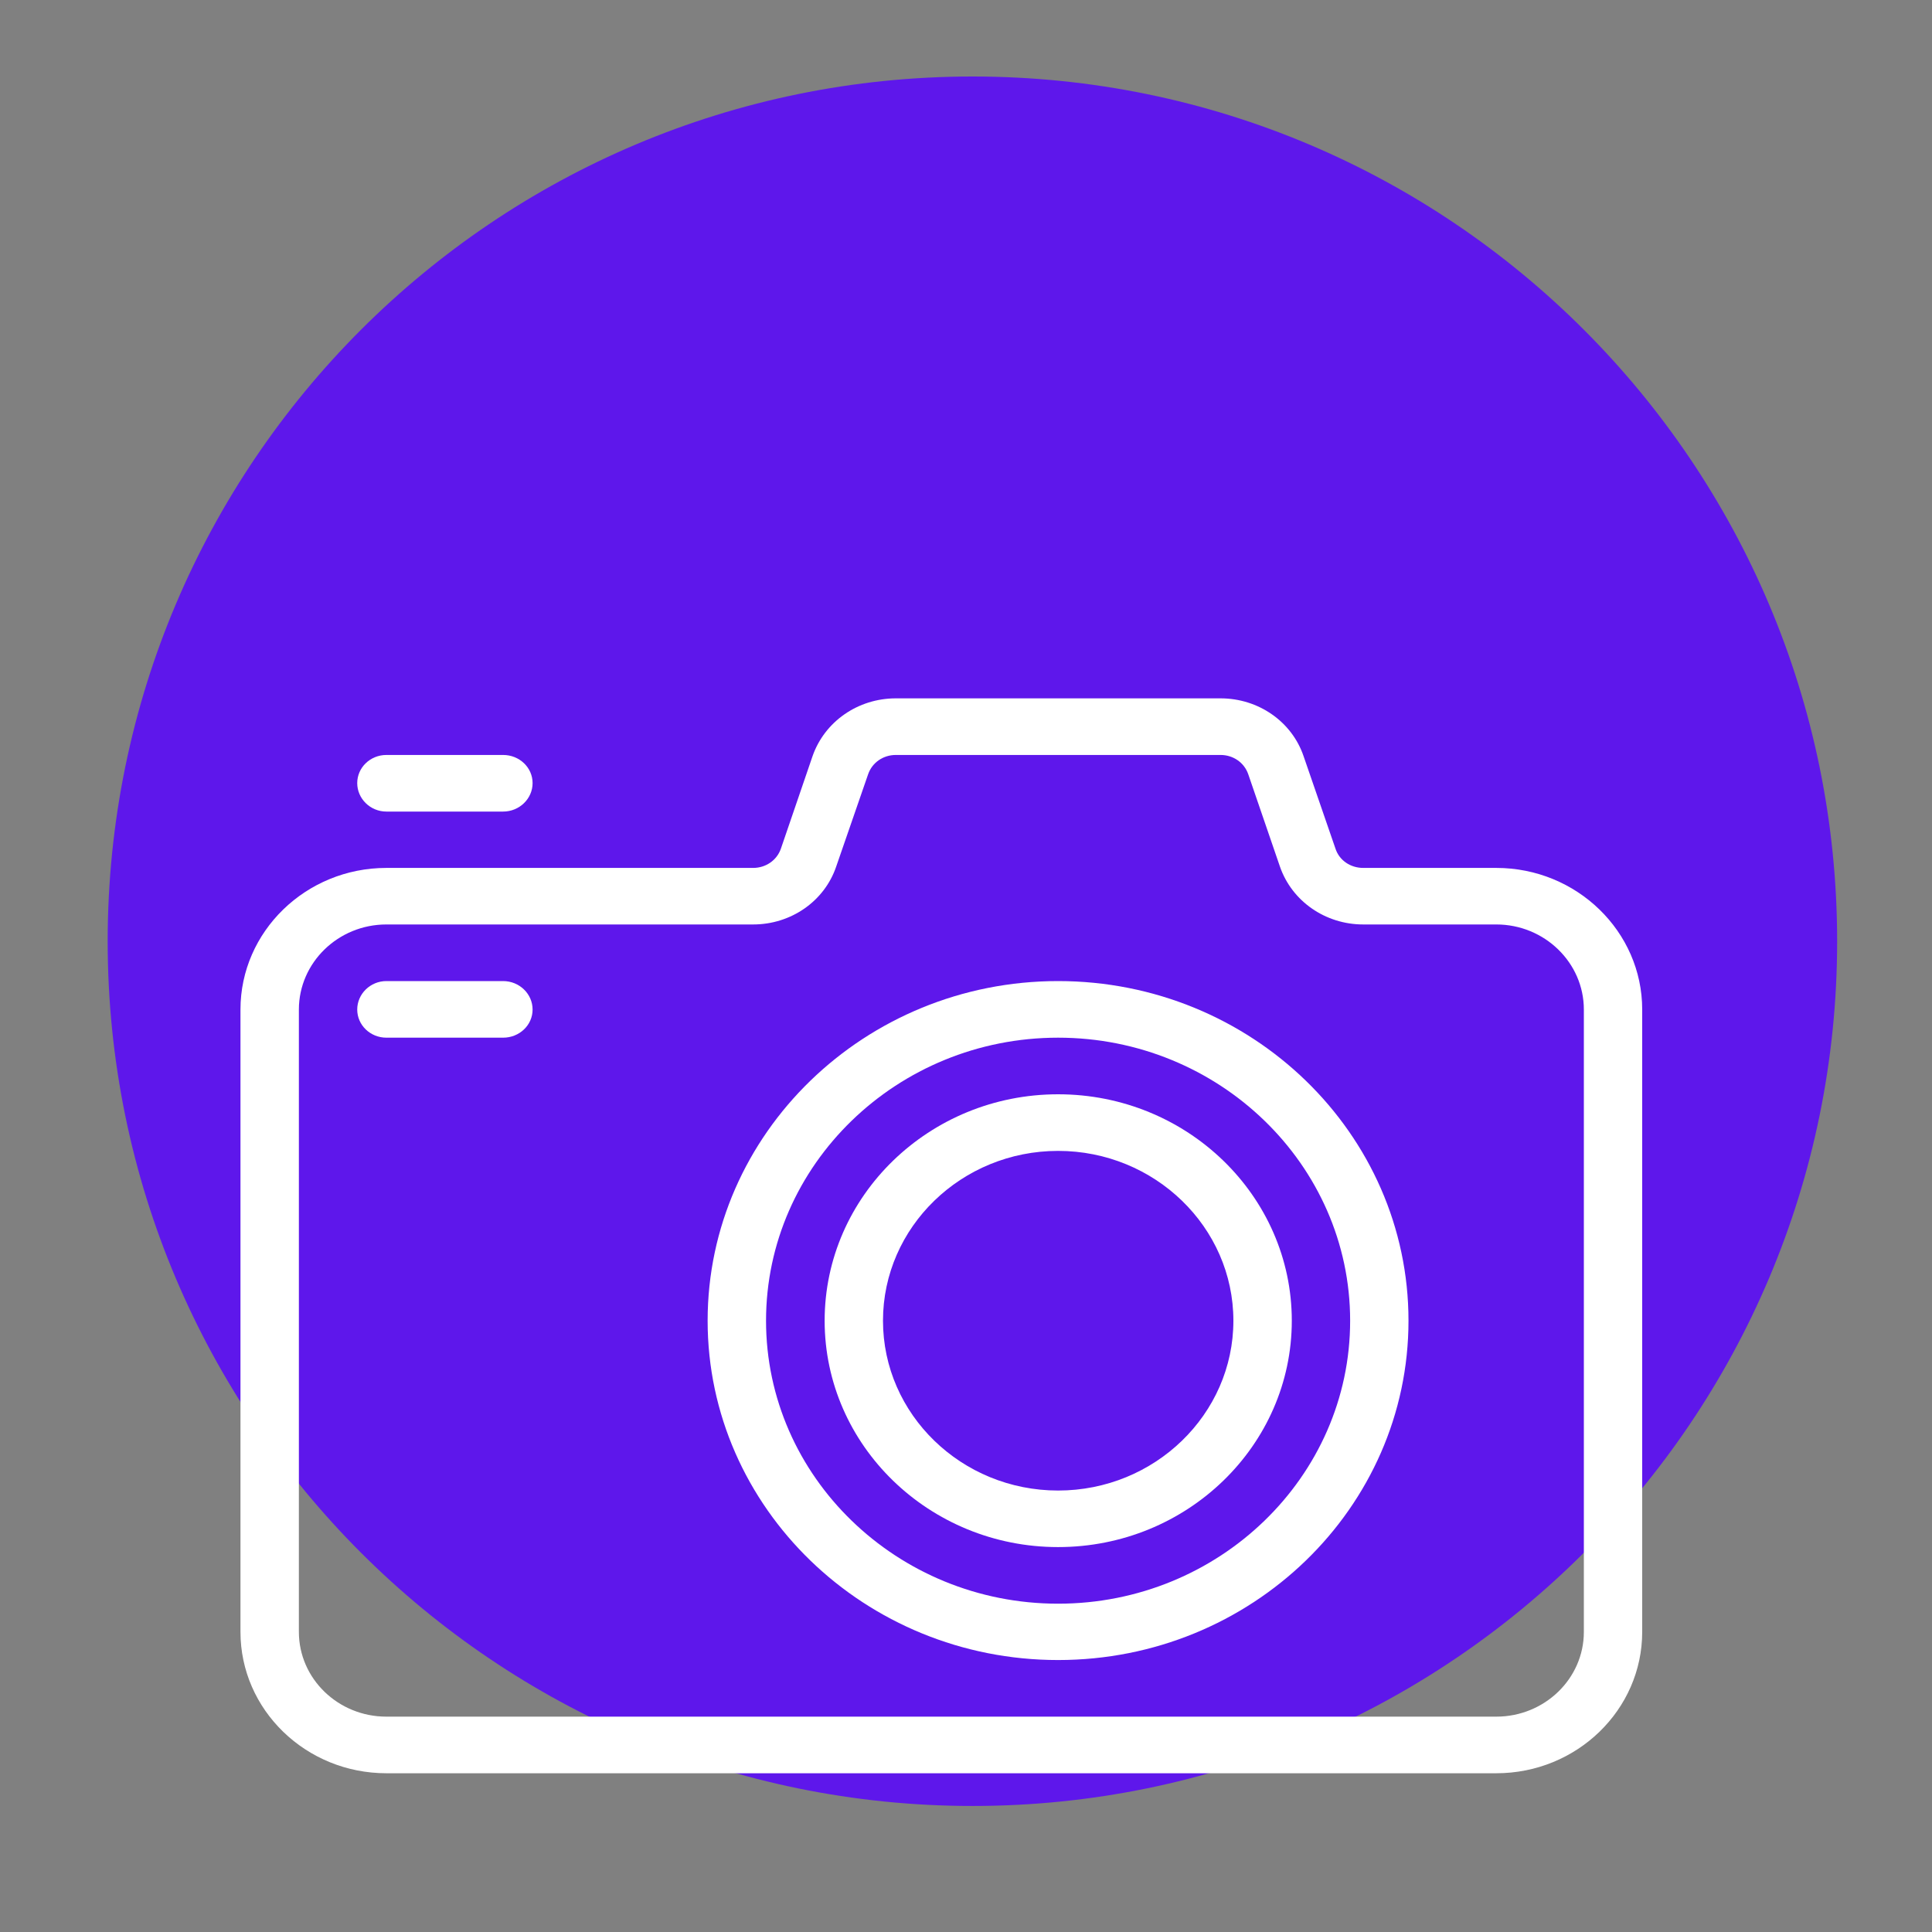 <svg xmlns="http://www.w3.org/2000/svg" xmlns:xlink="http://www.w3.org/1999/xlink" width="40" zoomAndPan="magnify" viewBox="0 0 30 30" height="40" preserveAspectRatio="xMidYMid meet" version="1.0"><rect x="0" y="0" width="30" height="30" fill="#808080" stroke="none"/><defs><clipPath id="id1"><path d="M 1.672 1.188 L 28.527 1.188 L 28.527 28.043 L 1.672 28.043 Z M 1.672 1.188 " clip-rule="nonzero"/></clipPath><clipPath id="id2"><path d="M 3.73 10.844 L 25.504 10.844 L 25.504 27.535 L 3.73 27.535 Z M 3.73 10.844 " clip-rule="nonzero"/></clipPath></defs><g clip-path="url(#id1)"><path fill="#5e17eb" d="M 15.102 1.188 C 7.684 1.188 1.672 7.199 1.672 14.617 C 1.672 22.031 7.684 28.043 15.102 28.043 C 22.516 28.043 28.527 22.031 28.527 14.617 C 28.527 7.199 22.516 1.188 15.102 1.188 " fill-opacity="1" fill-rule="nonzero"/></g><g clip-path="url(#id2)"><path fill="#ffffff" d="M 23.234 27.535 L 6 27.535 C 4.75 27.535 3.734 26.551 3.734 25.34 L 3.734 15.676 C 3.734 14.465 4.75 13.477 6 13.477 L 11.695 13.477 C 11.891 13.477 12.062 13.359 12.125 13.18 L 12.617 11.742 C 12.805 11.203 13.324 10.844 13.91 10.844 L 18.953 10.844 C 19.539 10.844 20.059 11.203 20.242 11.742 L 20.738 13.18 C 20.797 13.359 20.969 13.477 21.168 13.477 L 23.234 13.477 C 24.484 13.477 25.5 14.465 25.5 15.676 L 25.5 25.34 C 25.5 26.551 24.484 27.535 23.234 27.535 Z M 6 14.355 C 5.25 14.355 4.641 14.949 4.641 15.676 L 4.641 25.34 C 4.641 26.066 5.25 26.656 6 26.656 L 23.234 26.656 C 23.984 26.656 24.594 26.066 24.594 25.34 L 24.594 15.676 C 24.594 14.949 23.984 14.355 23.234 14.355 L 21.168 14.355 C 20.582 14.355 20.062 13.996 19.875 13.457 L 19.383 12.023 C 19.32 11.84 19.148 11.723 18.953 11.723 L 13.91 11.723 C 13.715 11.723 13.543 11.84 13.48 12.023 L 12.984 13.457 C 12.801 13.996 12.281 14.355 11.695 14.355 Z M 6 14.355 " fill-opacity="1" fill-rule="nonzero"/></g><path fill="#ffffff" d="M 16.43 25.777 C 13.43 25.777 10.988 23.414 10.988 20.508 C 10.988 17.602 13.43 15.234 16.43 15.234 C 19.434 15.234 21.871 17.602 21.871 20.508 C 21.871 23.414 19.434 25.777 16.43 25.777 Z M 16.43 16.113 C 13.93 16.113 11.895 18.086 11.895 20.508 C 11.895 22.93 13.93 24.902 16.43 24.902 C 18.93 24.902 20.965 22.93 20.965 20.508 C 20.965 18.086 18.93 16.113 16.43 16.113 Z M 16.43 16.113 " fill-opacity="1" fill-rule="nonzero"/><path fill="#ffffff" d="M 16.43 24.023 C 14.43 24.023 12.805 22.445 12.805 20.508 C 12.805 18.57 14.43 16.992 16.43 16.992 C 18.434 16.992 20.059 18.57 20.059 20.508 C 20.059 22.445 18.434 24.023 16.43 24.023 Z M 16.43 17.871 C 14.93 17.871 13.711 19.055 13.711 20.508 C 13.711 21.961 14.93 23.145 16.43 23.145 C 17.93 23.145 19.152 21.961 19.152 20.508 C 19.152 19.055 17.93 17.871 16.43 17.871 Z M 16.43 17.871 " fill-opacity="1" fill-rule="nonzero"/><path fill="#ffffff" d="M 7.812 12.602 L 6 12.602 C 5.75 12.602 5.547 12.402 5.547 12.16 C 5.547 11.918 5.75 11.723 6 11.723 L 7.812 11.723 C 8.066 11.723 8.27 11.918 8.27 12.16 C 8.27 12.402 8.066 12.602 7.812 12.602 Z M 7.812 12.602 " fill-opacity="1" fill-rule="nonzero"/><path fill="#ffffff" d="M 7.812 16.113 L 6 16.113 C 5.75 16.113 5.547 15.918 5.547 15.676 C 5.547 15.434 5.75 15.234 6 15.234 L 7.812 15.234 C 8.066 15.234 8.27 15.434 8.27 15.676 C 8.27 15.918 8.066 16.113 7.812 16.113 Z M 7.812 16.113 " fill-opacity="1" fill-rule="nonzero"/></svg>